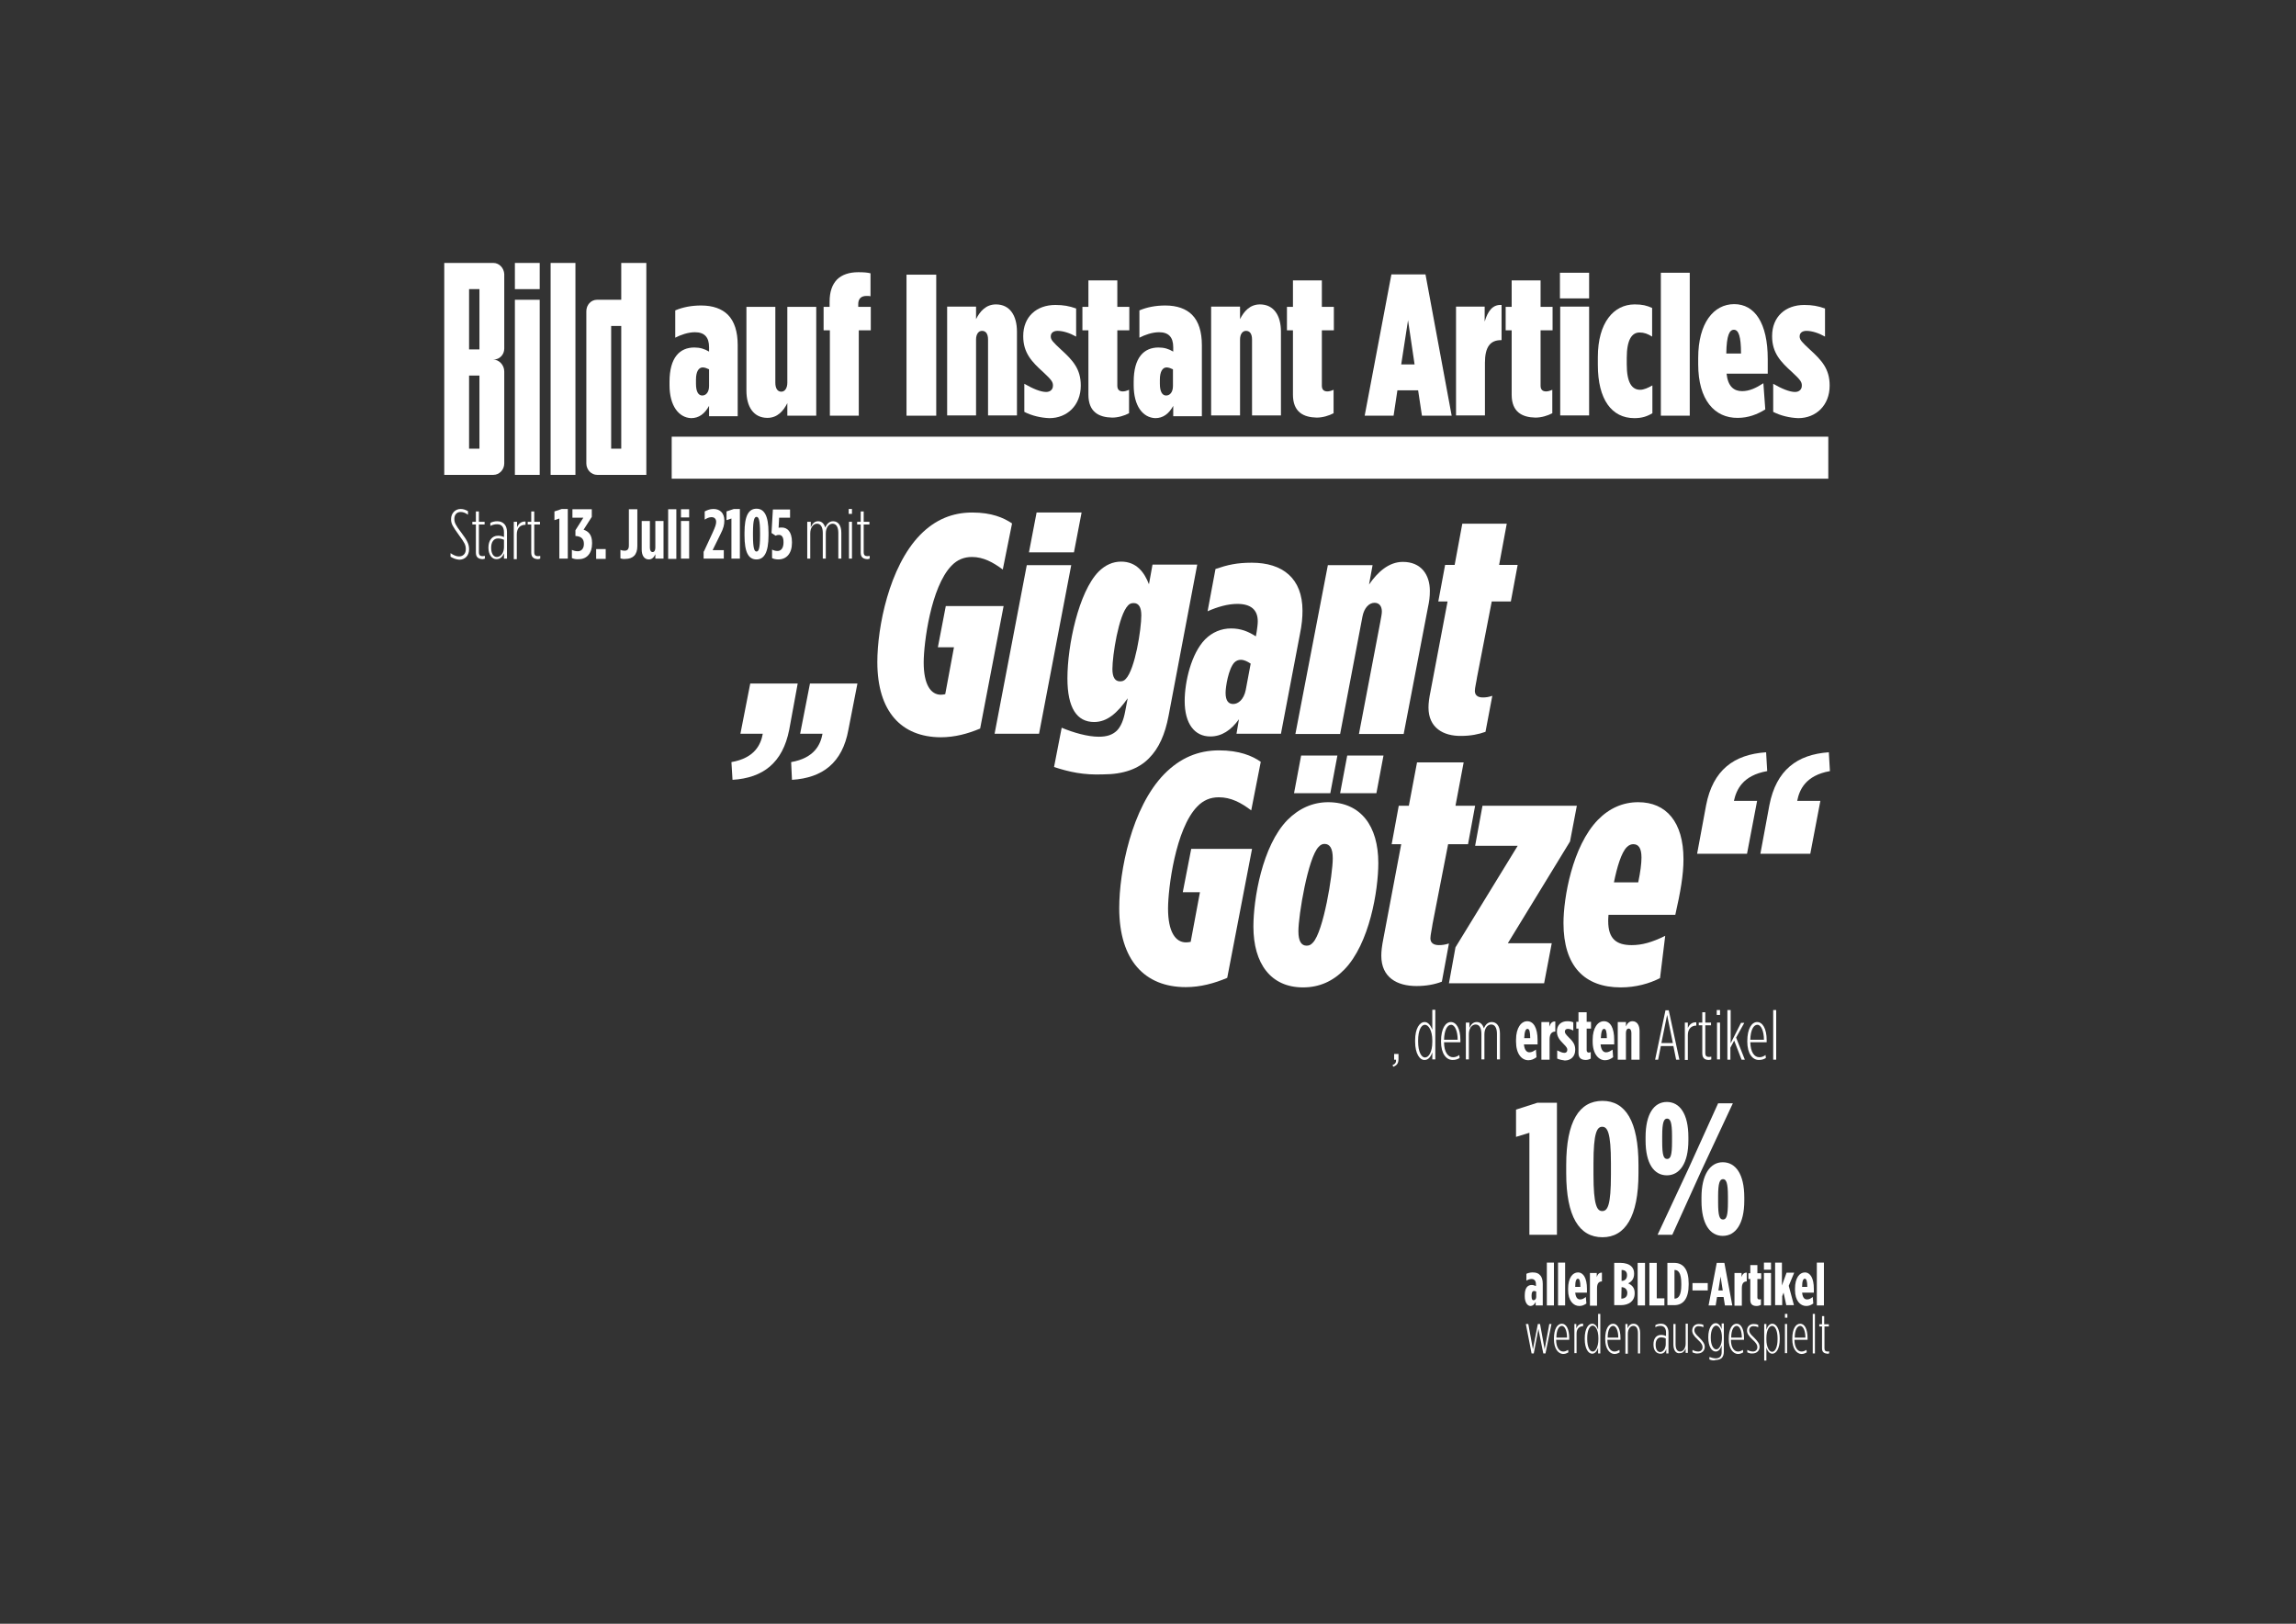 <?xml version="1.0" encoding="utf-8"?>
<!-- Generator: Adobe Illustrator 19.1.0, SVG Export Plug-In . SVG Version: 6.00 Build 0)  -->
<svg version="1.1" id="Ebene_1" xmlns="http://www.w3.org/2000/svg" xmlns:xlink="http://www.w3.org/1999/xlink" x="0px" y="0px"
	 viewBox="0 0 841.9 595.3" style="enable-background:new 0 0 841.9 595.3;" xml:space="preserve">
<rect x="0" y="0" width="841.9" height="595.3" fill="#333333" stroke="none"/>
<style type="text/css">
	.st0{fill:#FFFFFF;}
	.st1{fill:none;}
</style>
<g>
	<path class="st0" d="M560.8,415.3l-4.9,1.5v-10l7.8-2.5h7.2v48.4h-10.1V415.3z"/>
	<path class="st0" d="M574.3,430.1v-3c0-16,4.8-23.5,13.3-23.5c8.4,0,13.2,7.4,13.2,23.5v3c0,16-4.9,23.5-13.2,23.5
		C579.1,453.6,574.3,446.1,574.3,430.1z M590.7,430.6v-4.1c0-11.4-1.3-13.4-3.2-13.4c-1.9,0-3.2,2.1-3.2,13.4v4.1
		c0,11.3,1.3,13.4,3.2,13.4C589.5,444,590.7,441.9,590.7,430.6z"/>
	<path class="st0" d="M603.4,418.1v-1.2c0-8.5,3.1-12.9,7.8-12.9s7.9,4.3,7.9,12.9v1.2c0,8.4-3.2,12.8-7.9,12.8
		C606.5,430.9,603.4,426.6,603.4,418.1z M630,404.5h5.4l-11.5,24.6l-10.7,23.6h-5.4l11.5-24.6L630,404.5z M609.5,416.4v2.2
		c0,4.9,0.5,6.3,1.8,6.3s1.8-1.4,1.8-6.3v-2.2c0-4.9-0.6-6.3-1.8-6.3S609.5,411.5,609.5,416.4z M623.9,440.3V439
		c0-8.4,3.2-12.9,7.8-12.9c4.7,0,7.9,4.3,7.9,12.9v1.2c0,8.5-3.2,12.9-7.9,12.9S623.9,448.7,623.9,440.3z M633.6,440.8v-2.2
		c0-4.9-0.6-6.3-1.8-6.3s-1.8,1.4-1.8,6.3v2.2c0,4.9,0.5,6.3,1.8,6.3S633.6,445.6,633.6,440.8z"/>
</g>
<g>
	<path class="st0" d="M559.1,475.3v-0.4c0-2.7,1-3.8,2.6-3.8c0.5,0,1,0.2,1.5,0.4v-0.7c0-1.2-0.6-1.9-1.6-1.9
		c-0.7,0-1.4,0.3-1.9,0.6v-2.5c0.8-0.4,1.7-0.5,2.3-0.5c1.3,0,2.1,0.3,2.7,1c0.7,0.7,1,1.8,1,3.2v7.9h-2.6v-1.3
		c-0.5,1-1.1,1.5-1.9,1.5C560.1,478.8,559.1,477.5,559.1,475.3z M563.3,475.5v-2c-0.2-0.1-0.6-0.2-0.8-0.2c-0.5,0-0.9,0.4-0.9,1.6
		v0.3c0,1.2,0.3,1.5,0.8,1.5C562.9,476.6,563.3,476.2,563.3,475.5z"/>
	<path class="st0" d="M567.2,462.9h2.6v15.7h-2.6V462.9z"/>
	<path class="st0" d="M571.3,462.9h2.6v15.7h-2.6V462.9z"/>
	<path class="st0" d="M575,473v-0.6c0-3.8,1.6-5.9,3.6-5.9c2,0,3.3,2.1,3.3,6v1.4h-4.3c0.2,1.9,0.9,2.5,1.8,2.5
		c0.8,0,1.3-0.3,2.1-0.9l0.2,2.4c-0.9,0.6-1.6,0.9-2.6,0.9C576.9,478.8,575,476.8,575,473z M579.5,471.8c0-2-0.3-3-0.9-3
		c-0.6,0-1,0.8-1,3H579.5z"/>
	<path class="st0" d="M582.9,466.7h2.6v1.5c0.3-1,0.9-1.7,1.9-1.6v3.2h0c-1.2,0-1.8,0.8-1.8,2.5v6.4h-2.6V466.7z"/>
	<path class="st0" d="M591.9,463h2.3c1.6,0,3.1,0.4,4,1.3c0.7,0.7,1,1.5,1,2.6v0.1c0,2-1.1,3-2.2,3.5c1.3,0.6,2.4,1.5,2.4,3.5v0.2
		c0,2.8-2.1,4.3-5.1,4.3h-2.4V463z M596.6,467.5c0-1.4-0.8-1.9-2-1.9h0v4h0C595.8,469.6,596.6,468.9,596.6,467.5L596.6,467.5z
		 M594.6,471.9L594.6,471.9l-0.1,4.2h0.1c1.2,0,2.1-0.7,2.1-2V474C596.7,472.7,595.8,471.9,594.6,471.9z"/>
	<path class="st0" d="M600.5,463h2.7v15.6h-2.7V463z"/>
	<path class="st0" d="M604.8,463h2.7v13h2.8v2.6h-5.5V463z"/>
	<path class="st0" d="M611.4,463h2.5c3.4,0,5.3,2.5,5.3,7.5v0.5c0,5-1.9,7.5-5.3,7.5h-2.5V463z M614,465.5v10.6h0.1
		c1.3,0,2.4-1.1,2.4-5v-0.5c0-3.9-1.1-5-2.4-5H614z"/>
	<path class="st0" d="M620.6,470.4h5.6v2.7h-5.6V470.4z"/>
	<path class="st0" d="M629.5,463h2.8l2.9,15.6h-2.7l-0.5-3.1h-2.4l-0.5,3.1h-2.6L629.5,463z M631.7,473.1l-0.8-5.1l-0.8,5.1H631.7z"
		/>
	<path class="st0" d="M636,466.7h2.6v1.5c0.3-1,0.9-1.7,1.9-1.6v3.2h0c-1.2,0-1.8,0.8-1.8,2.5v6.4H636V466.7z"/>
	<path class="st0" d="M641.8,476.6v-7.7h-0.7v-2.1h0.7v-3h2.6v3h1.4v2.1h-1.4v6.8c0,0.5,0.3,0.7,0.7,0.7c0.2,0,0.4,0,0.6-0.1v2.1
		c-0.4,0.2-1,0.4-1.5,0.4C642.9,478.8,641.8,478.4,641.8,476.6z"/>
	<path class="st0" d="M646.8,462.9h2.6v2.6h-2.6V462.9z M646.8,466.7h2.6v11.9h-2.6V466.7z"/>
	<path class="st0" d="M650.8,462.9h2.6v8.4l1.7-4.7h2.8l-2,4.8l1.9,7.1h-2.8l-1-4.6l-0.5,1.3v3.3h-2.6V462.9z"/>
	<path class="st0" d="M658.2,473v-0.6c0-3.8,1.6-5.9,3.6-5.9c2,0,3.3,2.1,3.3,6v1.4h-4.3c0.2,1.9,0.9,2.5,1.8,2.5
		c0.8,0,1.3-0.3,2.1-0.9l0.2,2.4c-0.9,0.6-1.6,0.9-2.6,0.9C660.1,478.8,658.2,476.8,658.2,473z M662.7,471.8c0-2-0.3-3-0.9-3
		c-0.6,0-1,0.8-1,3H662.7z"/>
	<path class="st0" d="M666.2,462.9h2.6v15.7h-2.6V462.9z"/>
	<path class="st0" d="M559.5,485.4h0.9l1.7,9.3l1.8-9.3h0.8l1.7,9.3l1.7-9.3h0.8l-2.2,10.8h-0.8l-1.8-9l-1.7,9h-0.8L559.5,485.4z"/>
	<path class="st0" d="M569.8,491v-0.2c0-3.7,1.3-5.5,2.9-5.5c1.6,0,2.7,1.9,2.7,5.3v0.6h-4.8c0,2.9,1.2,4.3,2.6,4.3
		c0.6,0,1.1-0.2,1.8-0.6l0.1,0.9c-0.7,0.4-1.2,0.6-2,0.6C571.4,496.3,569.8,494.5,569.8,491z M574.6,490.4c0-2.5-0.8-4.3-1.9-4.3
		c-1.1,0-2,1.5-2,4.3H574.6z"/>
	<path class="st0" d="M577.2,485.4h0.8v1.6c0.4-1,1.2-1.8,2.5-1.7v0.9h0c-1.3,0-2.4,0.9-2.4,2.7v7.2h-0.8V485.4z"/>
	<path class="st0" d="M581.1,491v-0.4c0-3.4,1.3-5.3,2.7-5.3c1.1,0,1.8,1,2.2,2.2v-5.8h0.8v14.5H586v-2.1c-0.4,1.2-1.1,2.2-2.2,2.2
		C582.4,496.3,581.1,494.4,581.1,491z M586.1,491v-0.5c0-2.9-1.1-4.5-2.1-4.5c-1.1,0-2,1.7-2,4.6v0.3c0,2.9,0.9,4.6,2,4.6
		C585,495.6,586.1,493.9,586.1,491z"/>
	<path class="st0" d="M588.6,491v-0.2c0-3.7,1.3-5.5,2.9-5.5c1.6,0,2.7,1.9,2.7,5.3v0.6h-4.8c0,2.9,1.2,4.3,2.6,4.3
		c0.6,0,1.1-0.2,1.8-0.6l0.1,0.9c-0.7,0.4-1.2,0.6-2,0.6C590.2,496.3,588.6,494.5,588.6,491z M593.4,490.4c0-2.5-0.8-4.3-1.9-4.3
		c-1.1,0-2,1.5-2,4.3H593.4z"/>
	<path class="st0" d="M596,485.4h0.8v1.6c0.4-0.9,1-1.7,2.2-1.7c1.4,0,2.4,1.2,2.4,3.4v7.5h-0.8v-7.4c0-1.8-0.6-2.7-1.7-2.7
		c-1.1,0-2,1.2-2,2.9v7.3H596V485.4z"/>
	<path class="st0" d="M606.3,493v-0.2c0-2,1-3.4,2.8-3.4c0.7,0,1.3,0.2,1.8,0.4v-1.3c0-1.5-0.7-2.4-2-2.4c-0.7,0-1.3,0.1-1.9,0.5
		v-0.8c0.6-0.3,1.2-0.5,2-0.5c0.8,0,1.5,0.2,2,0.8c0.4,0.4,0.8,1.3,0.8,2.3v7.8h-0.8v-1.6c-0.4,1.1-1.1,1.7-2.1,1.7
		C607.2,496.3,606.3,494.9,606.3,493z M610.8,492.8v-2.1c-0.6-0.3-1.1-0.4-1.7-0.4c-1.3,0-2,1.1-2,2.6v0.2c0,1.5,0.6,2.6,1.7,2.6
		C610,495.6,610.8,494.2,610.8,492.8z"/>
	<path class="st0" d="M613.6,492.9v-7.5h0.8v7.4c0,1.8,0.6,2.7,1.7,2.7c1.1,0,2-1.2,2-2.9v-7.3h0.8v10.7h-0.8v-1.6
		c-0.4,0.9-1,1.7-2.2,1.7C614.6,496.3,613.6,495.1,613.6,492.9z"/>
	<path class="st0" d="M620.6,495.8v-0.9c0.7,0.4,1.5,0.6,2.1,0.6c0.9,0,1.6-0.6,1.6-1.6v0c0-0.8-0.4-1.5-1.7-2.7
		c-1.6-1.5-2.1-2.4-2.1-3.4v0c0-1.5,1.1-2.4,2.4-2.4c0.7,0,1.2,0.1,1.7,0.3v0.9c-0.6-0.3-1.2-0.4-1.8-0.4c-0.9,0-1.5,0.6-1.5,1.5v0
		c0,0.8,0.4,1.4,1.7,2.6c1.5,1.5,2.1,2.4,2.1,3.5v0c0,1.5-1.2,2.4-2.5,2.4C621.9,496.3,621.3,496.1,620.6,495.8z"/>
	<path class="st0" d="M626.8,498.4v-0.9c0.8,0.3,1.7,0.5,2.3,0.5c1.4,0,2.2-0.7,2.2-2.2v-2.5c-0.4,1.2-1.1,2.2-2.2,2.2
		c-1.4,0-2.7-1.8-2.7-5.1v-0.2c0-3.3,1.3-5.1,2.7-5.1c1.1,0,1.8,1,2.2,2.2v-2.1h0.8v10.4c0,1-0.3,1.7-0.7,2.2
		c-0.5,0.5-1.3,0.8-2.3,0.8C628.4,498.9,627.5,498.7,626.8,498.4z M631.4,490.5v-0.2c0-2.7-1.1-4.3-2.1-4.3c-1,0-2,1.5-2,4.3v0.1
		c0,2.8,1,4.3,2,4.3C630.2,494.8,631.4,493.3,631.4,490.5z"/>
	<path class="st0" d="M633.9,491v-0.2c0-3.7,1.3-5.5,2.9-5.5c1.6,0,2.7,1.9,2.7,5.3v0.6h-4.8c0,2.9,1.2,4.3,2.6,4.3
		c0.6,0,1.1-0.2,1.8-0.6l0.1,0.9c-0.7,0.4-1.2,0.6-2,0.6C635.5,496.3,633.9,494.5,633.9,491z M638.7,490.4c0-2.5-0.8-4.3-1.9-4.3
		c-1.1,0-2,1.5-2,4.3H638.7z"/>
	<path class="st0" d="M640.7,495.8v-0.9c0.7,0.4,1.5,0.6,2.1,0.6c0.9,0,1.6-0.6,1.6-1.6v0c0-0.8-0.4-1.5-1.7-2.7
		c-1.6-1.5-2.1-2.4-2.1-3.4v0c0-1.5,1.1-2.4,2.4-2.4c0.7,0,1.2,0.1,1.7,0.3v0.9c-0.6-0.3-1.2-0.4-1.8-0.4c-0.9,0-1.5,0.6-1.5,1.5v0
		c0,0.8,0.4,1.4,1.7,2.6c1.5,1.5,2.1,2.4,2.1,3.5v0c0,1.5-1.2,2.4-2.5,2.4C642,496.3,641.4,496.1,640.7,495.8z"/>
	<path class="st0" d="M646.9,485.4h0.8v2.1c0.4-1.2,1.1-2.2,2.2-2.2c1.4,0,2.7,1.9,2.7,5.3v0.4c0,3.4-1.3,5.3-2.7,5.3
		c-1.1,0-1.8-1-2.2-2.2v4.7h-0.8V485.4z M651.8,491v-0.3c0-2.9-0.9-4.6-2-4.6c-1.1,0-2.1,1.6-2.1,4.5v0.5c0,2.9,1.1,4.5,2.1,4.5
		C650.9,495.6,651.8,493.9,651.8,491z"/>
	<path class="st0" d="M654.5,481.7h0.9v1.4h-0.9V481.7z M654.5,485.4h0.8v10.7h-0.8V485.4z"/>
	<path class="st0" d="M657.2,491v-0.2c0-3.7,1.3-5.5,2.9-5.5c1.6,0,2.7,1.9,2.7,5.3v0.6H658c0,2.9,1.2,4.3,2.6,4.3
		c0.6,0,1.1-0.2,1.8-0.6l0.1,0.9c-0.7,0.4-1.2,0.6-2,0.6C658.8,496.3,657.2,494.5,657.2,491z M662,490.4c0-2.5-0.8-4.3-1.9-4.3
		c-1.1,0-2,1.5-2,4.3H662z"/>
	<path class="st0" d="M664.7,481.7h0.8v14.5h-0.8V481.7z"/>
	<path class="st0" d="M668.1,494.4v-8.1h-1v-0.8h1v-3h0.8v3h1.7v0.8H669v8c0,0.9,0.4,1.2,1.1,1.2c0.2,0,0.5,0,0.6-0.1v0.8
		c-0.2,0.1-0.5,0.1-0.7,0.1C668.9,496.2,668.1,495.7,668.1,494.4z"/>
</g>
<g>
	<path class="st0" d="M165.2,204.1v-1.3c1.2,0.8,2.2,1.2,3.1,1.2c1.5,0,2.5-1,2.5-2.6v-0.1c0-1.5-0.5-2.4-2.5-5.1
		c-2.3-3.2-2.9-4.2-2.9-5.8v-0.1c0-2.1,1.5-3.7,3.5-3.7c1,0,1.8,0.3,2.7,0.8v1.3c-1-0.7-1.8-1-2.7-1c-1.4,0-2.3,1-2.3,2.5v0.1
		c0,1.3,0.5,2.3,2.5,4.9c2.1,2.8,2.9,4.2,2.9,6.1v0.1c0,2.3-1.5,3.8-3.6,3.8C167.2,205.1,166.2,204.7,165.2,204.1z"/>
	<path class="st0" d="M174.5,202.6v-10.3h-1.3v-1h1.3v-3.8h1.1v3.8h2.1v1h-2.1v10.1c0,1.2,0.5,1.5,1.4,1.5c0.3,0,0.6-0.1,0.8-0.1v1
		c-0.3,0.1-0.6,0.2-0.9,0.2C175.4,204.9,174.5,204.3,174.5,202.6z"/>
	<path class="st0" d="M179.1,200.9v-0.2c0-2.5,1.3-4.3,3.5-4.3c0.9,0,1.6,0.2,2.2,0.5v-1.7c0-1.9-0.8-3-2.5-3
		c-0.9,0-1.7,0.2-2.5,0.6v-1.1c0.7-0.4,1.6-0.6,2.5-0.6c1.1,0,1.9,0.3,2.6,1c0.6,0.6,1,1.6,1,2.9v9.8h-1.1v-2
		c-0.5,1.3-1.4,2.2-2.7,2.2C180.4,205.1,179.1,203.3,179.1,200.9z M184.8,200.6v-2.7c-0.7-0.3-1.4-0.5-2.2-0.5
		c-1.6,0-2.5,1.4-2.5,3.3v0.2c0,1.8,0.7,3.3,2.1,3.3C183.9,204.1,184.8,202.4,184.8,200.6z"/>
	<path class="st0" d="M188.5,191.3h1.1v2c0.5-1.2,1.5-2.2,3.1-2.1v1.2h-0.1c-1.7,0-3.1,1.1-3.1,3.5v9.1h-1.1V191.3z"/>
	<path class="st0" d="M194.8,202.6v-10.3h-1.3v-1h1.3v-3.8h1.1v3.8h2.1v1h-2.1v10.1c0,1.2,0.5,1.5,1.4,1.5c0.3,0,0.6-0.1,0.8-0.1v1
		c-0.3,0.1-0.6,0.2-0.9,0.2C195.7,204.9,194.8,204.3,194.8,202.6z"/>
	<path class="st0" d="M205.1,190.1l-1.8,0.6v-3.2l2.7-0.9h2.2v18.2h-3.1V190.1z"/>
	<path class="st0" d="M209.7,204.6v-3c0.7,0.3,1.3,0.5,2.2,0.5c1.2,0,2.2-0.9,2.2-2.6v-0.2c0-1.9-1.2-2.7-3.1-2.8v-2.1l2.9-4.6h-4
		v-3.1h7.1v2.8l-3,4.7c1.8,0.6,3.1,1.9,3.1,4.8v0.3c0,3.6-2,5.7-4.8,5.7C211.2,205.1,210.4,204.9,209.7,204.6z"/>
	<path class="st0" d="M218.6,201.3h3.5v3.6h-3.5V201.3z"/>
	<path class="st0" d="M227.5,204.7v-3.1c0.5,0.2,1,0.3,1.5,0.3c1,0,1.6-0.5,1.6-1.9v-13.3h3.1v13.5c0,1.6-0.4,2.8-1.2,3.6
		c-0.7,0.7-1.8,1.1-3.1,1.1C228.7,205,228.1,204.9,227.5,204.7z"/>
	<path class="st0" d="M235.3,201.5V191h3v9.8c0,1,0.4,1.6,1,1.6s1-0.6,1-1.6V191h3v13.8h-3v-1.6c-0.5,1.1-1.2,1.9-2.4,1.9
		C236.2,205.1,235.3,203.6,235.3,201.5z"/>
	<path class="st0" d="M245,186.7h3v18.2h-3V186.7z"/>
	<path class="st0" d="M249.7,186.7h3v3h-3V186.7z M249.7,191h3v13.8h-3V191z"/>
	<path class="st0" d="M258.1,202.2l3.2-6.9c1-2.2,1.3-3.1,1.3-4c0-0.9-0.5-1.7-1.7-1.7c-0.9,0-1.7,0.4-2.5,0.9v-3
		c0.8-0.4,1.8-0.9,3.2-0.9c2.4,0,4,1.5,4,4.2v0.1c0,1.4-0.3,2.8-1.4,4.9l-2.9,5.9h4.1v3.1h-7.4V202.2z"/>
	<path class="st0" d="M268.2,190.1l-1.8,0.6v-3.2l2.7-0.9h2.2v18.2h-3.1V190.1z"/>
	<path class="st0" d="M273,196.3v-1c0-6.2,1.5-8.8,4.4-8.8c2.8,0,4.4,2.5,4.4,8.8v1c0,6.2-1.6,8.8-4.4,8.8
		C274.5,205.1,273,202.6,273,196.3z M278.7,196.3v-0.9c0-5.1-0.6-5.9-1.3-5.9c-0.7,0-1.3,0.8-1.3,5.9v0.9c0,5.1,0.6,5.9,1.3,5.9
		C278.1,202.2,278.7,201.4,278.7,196.3z"/>
	<path class="st0" d="M283.1,204.6v-3.1c0.6,0.3,1.3,0.5,2,0.5c1.4,0,2.2-1.2,2.2-3.1v-0.2c0-1.9-0.7-2.6-1.7-2.6
		c-0.5,0-0.8,0.1-1.2,0.3l-1.5-1l0.5-8.6h6.3v3h-4l-0.2,3.7c0.3-0.1,0.7-0.1,1.2-0.1c1.9,0,3.7,1.4,3.7,5.4v0.2c0,3.9-2,6.1-5,6.1
		C284.5,205.1,283.6,204.9,283.1,204.6z"/>
	<path class="st0" d="M296.2,191.3h1.1v2c0.5-1.1,1.2-2.2,2.7-2.2c1.4,0,2.2,1,2.6,2.3c0.5-1.1,1.3-2.3,2.9-2.3c1.8,0,3,1.5,3,4.2
		v9.5h-1.1v-9.4c0-2.2-0.8-3.4-2.1-3.4c-1.4,0-2.5,1.4-2.5,3.6v9.2h-1.1v-9.4c0-2.2-0.8-3.4-2.1-3.4c-1.4,0-2.5,1.4-2.5,3.6v9.2
		h-1.1V191.3z"/>
	<path class="st0" d="M311.2,186.6h1.2v1.8h-1.2V186.6z M311.3,191.3h1.1v13.5h-1.1V191.3z"/>
	<path class="st0" d="M315.6,202.6v-10.3h-1.3v-1h1.3v-3.8h1.1v3.8h2.1v1h-2.1v10.1c0,1.2,0.5,1.5,1.4,1.5c0.3,0,0.6-0.1,0.8-0.1v1
		c-0.3,0.1-0.6,0.2-0.9,0.2C316.5,204.9,315.6,204.3,315.6,202.6z"/>
</g>
<g>
	<path class="st0" d="M510.6,390.5c1-0.4,1.4-1,1.3-2h-0.7v-2.1h1.6v1.8c0,1.6-0.5,2.3-1.9,2.9L510.6,390.5z"/>
	<path class="st0" d="M518.9,381.9v-0.5c0-4.3,1.6-6.7,3.5-6.7c1.3,0,2.2,1.3,2.8,2.8v-7.3h1.1v18.2h-1.1v-2.6
		c-0.5,1.5-1.4,2.8-2.8,2.8C520.6,388.7,518.9,386.3,518.9,381.9z M525.2,382v-0.6c0-3.6-1.4-5.7-2.7-5.7c-1.4,0-2.5,2.1-2.5,5.8
		v0.4c0,3.7,1.2,5.8,2.5,5.8C523.9,387.7,525.2,385.7,525.2,382z"/>
	<path class="st0" d="M528.4,381.9v-0.2c0-4.7,1.7-7,3.6-7c2,0,3.5,2.4,3.5,6.6v0.8h-6c0,3.7,1.5,5.5,3.3,5.5c0.8,0,1.4-0.2,2.3-0.8
		l0.1,1.1c-0.9,0.5-1.5,0.7-2.6,0.7C530.4,388.6,528.4,386.4,528.4,381.9z M534.5,381.2c0-3.1-1-5.5-2.4-5.5c-1.4,0-2.5,1.9-2.6,5.5
		H534.5z"/>
	<path class="st0" d="M537.7,374.9h1.1v2c0.5-1.1,1.2-2.2,2.7-2.2c1.4,0,2.2,1,2.6,2.3c0.5-1.1,1.3-2.3,2.9-2.3c1.8,0,3,1.5,3,4.2
		v9.5h-1.1v-9.4c0-2.2-0.8-3.4-2.1-3.4c-1.4,0-2.5,1.4-2.5,3.6v9.2h-1.1v-9.4c0-2.2-0.8-3.4-2.1-3.4c-1.4,0-2.5,1.4-2.5,3.6v9.2
		h-1.1V374.9z"/>
	<path class="st0" d="M555.9,381.9v-0.7c0-4.4,1.9-6.8,4.1-6.8c2.3,0,3.8,2.4,3.8,6.9v1.6h-5c0.2,2.2,1.1,2.9,2,2.9
		c0.9,0,1.5-0.4,2.4-1l0.2,2.8c-1,0.7-1.8,1.1-3,1.1C558,388.7,555.9,386.4,555.9,381.9z M561.1,380.6c0-2.3-0.3-3.4-1-3.4
		c-0.7,0-1.1,1-1.2,3.4H561.1z"/>
	<path class="st0" d="M565.1,374.7h3v1.7c0.4-1.2,1-2,2.2-1.9v3.7h0c-1.4,0-2.1,1-2.1,2.9v7.4h-3V374.7z"/>
	<path class="st0" d="M571,388.1v-3c1,0.5,1.9,0.9,2.6,0.9c0.7,0,1.1-0.4,1.1-1.1c0-0.6-0.2-1-1.5-2.3c-1.4-1.4-2.3-2.6-2.3-4.4
		v-0.1c0-2.3,1.5-3.7,3.8-3.7c0.8,0,1.5,0.1,2.2,0.4v3c-0.6-0.3-1.3-0.6-2-0.6c-0.7,0-1.1,0.4-1.1,1c0,0.5,0.2,0.9,1.6,2.3
		c1.7,1.6,2.2,2.8,2.2,4.3v0.1c0,2.4-1.6,3.9-3.8,3.9C572.9,388.7,571.9,388.5,571,388.1z"/>
	<path class="st0" d="M578.8,386.1v-9H578v-2.5h0.8v-3.5h3v3.5h1.6v2.5h-1.6v7.9c0,0.6,0.3,0.9,0.8,0.9c0.2,0,0.5-0.1,0.7-0.2v2.4
		c-0.5,0.3-1.2,0.5-1.8,0.5C580.2,388.6,578.8,388.2,578.8,386.1z"/>
	<path class="st0" d="M584,381.9v-0.7c0-4.4,1.9-6.8,4.1-6.8c2.4,0,3.8,2.4,3.8,6.9v1.6h-5c0.2,2.2,1.1,2.9,2,2.9
		c0.9,0,1.5-0.4,2.4-1l0.2,2.8c-1,0.7-1.8,1.1-3,1.1C586.2,388.7,584,386.4,584,381.9z M589.2,380.6c0-2.3-0.3-3.4-1-3.4
		c-0.7,0-1.1,1-1.2,3.4H589.2z"/>
	<path class="st0" d="M593.2,374.7h3v1.6c0.5-1.1,1.2-1.9,2.4-1.9c1.7,0,2.6,1.5,2.6,3.6v10.5h-3v-9.8c0-1-0.4-1.6-1-1.6
		s-1,0.6-1,1.6v9.8h-3V374.7z"/>
	<path class="st0" d="M610.7,370.4h1.2l3.9,18.1h-1.2l-1-5H609l-1,5h-1.1L610.7,370.4z M613.4,382.4l-2.1-10.3l-2.1,10.3H613.4z"/>
	<path class="st0" d="M617.8,374.9h1.1v2c0.5-1.2,1.5-2.2,3.1-2.1v1.2H622c-1.7,0-3.1,1.1-3.1,3.5v9.1h-1.1V374.9z"/>
	<path class="st0" d="M624.2,386.2v-10.3h-1.3v-1h1.3v-3.8h1.1v3.8h2.1v1h-2.1V386c0,1.2,0.5,1.5,1.4,1.5c0.3,0,0.6-0.1,0.8-0.1v1
		c-0.3,0.1-0.6,0.2-0.9,0.2C625.1,388.6,624.2,387.9,624.2,386.2z"/>
	<path class="st0" d="M629.5,370.3h1.2v1.8h-1.2V370.3z M629.6,374.9h1.1v13.5h-1.1V374.9z"/>
	<path class="st0" d="M633.5,370.3h1.1v12.2l3.8-7.5h1.2l-3,5.4l3.2,8.1h-1.2l-2.7-7l-1.4,2.6v4.4h-1.1V370.3z"/>
	<path class="st0" d="M640.7,381.9v-0.2c0-4.7,1.7-7,3.6-7c2,0,3.5,2.4,3.5,6.6v0.8h-6c0.1,3.7,1.5,5.5,3.3,5.5
		c0.8,0,1.4-0.2,2.3-0.8l0.1,1.1c-0.9,0.5-1.5,0.7-2.6,0.7C642.7,388.6,640.7,386.4,640.7,381.9z M646.8,381.2c0-3.1-1-5.5-2.4-5.5
		c-1.4,0-2.5,1.9-2.6,5.5H646.8z"/>
	<path class="st0" d="M650.2,370.3h1.1v18.2h-1.1V370.3z"/>
</g>
<g>
	<polygon class="st0" points="201.9,96.4 211,96.4 211,174.1 201.9,174.1 201.9,96.4 	"/>
	<g>
		<path class="st0" d="M180.9,96.4h-18l0,77.7l18,0c2.2,0,4-1.9,4-4.2l0-32v-1.7c0-2.4-1.9-4.4-4.2-4.4l0.4,0c2.1,0,3.8-1.8,3.8-4
			v-2.6v-24.7C184.8,98.3,183.1,96.4,180.9,96.4z M175.7,164.5H172v-26.8h3.8V164.5z M175.7,128.1H172V106h3.8V128.1z"/>
		<rect x="172" y="106" class="st1" width="3.8" height="22.1"/>
		<rect x="172" y="137.7" class="st1" width="3.8" height="26.8"/>
	</g>
	<g>
		<path class="st0" d="M227.8,96.4v13.5h-8.9c-2.2,0-3.9,1.9-3.9,4.2l0,55.8c0,2.3,1.8,4.2,4,4.2l18,0V96.4H227.8z M227.8,164.5
			h-3.7v-45h3.7V164.5z"/>
		<rect x="224.1" y="119.4" class="st1" width="3.7" height="45"/>
	</g>
	<polygon class="st0" points="188.8,96.4 197.9,96.4 197.9,106 188.8,106 188.8,96.4 	"/>
	<polygon class="st0" points="188.8,109.9 197.9,109.9 197.9,174.1 188.8,174.1 188.8,109.9 	"/>
</g>
<g>
	<path class="st0" d="M245.5,141.2V140c0-9,3.8-12.6,9.1-12.6c2.1,0,3.7,0.5,5.4,1.5v-1.6c0-3.7-1.7-5.5-5.2-5.5c-2.5,0-5.3,1-7.2,2
		v-10c2.8-1.2,6-1.8,9.5-1.8c4.3,0,7.6,1.2,9.8,3.4c2.4,2.4,3.6,6.2,3.6,11.1v26.1H260v-3.8c-1.6,2.9-3.7,4.5-6.6,4.5
		C248.9,153.1,245.5,148.8,245.5,141.2z M260,141.5v-6.1c-0.6-0.3-1.6-0.7-2.3-0.7c-1.5,0-2.5,1.5-2.5,4.5v1.5c0,3.1,1,4.3,2.3,4.3
		C258.8,145,260,143.9,260,141.5z"/>
	<path class="st0" d="M273.7,143.2v-30.7h10.6v27.8c0,2.1,0.8,3.3,2.2,3.3c1.3,0,2.2-1.3,2.2-3.3v-27.8h10.6v39.9h-10.6v-4.6
		c-1.4,2.8-3.6,5.4-7.3,5.4C276.3,153.2,273.7,149.1,273.7,143.2z"/>
	<path class="st0" d="M304.2,121.1h-2.2v-8.6h2.2v-1.8c0-3.7,0.9-6.3,2.7-8.2c1.8-1.8,4.5-2.7,7.8-2.7c2,0,3.3,0.1,4.5,0.4v8.4
		c-0.4-0.1-1-0.1-1.5-0.1c-1.9,0-3,1-3,3v1h4.6v8.6h-4.4v31.3h-10.6V121.1z"/>
	<path class="st0" d="M332.4,100.7h10.9v51.7h-10.9V100.7z"/>
	<path class="st0" d="M347.3,112.4h10.6v4.6c1.4-2.8,3.6-5.4,7.3-5.4c5.1,0,7.7,4.1,7.7,10v30.7h-10.6v-27.8c0-2.1-0.8-3.2-2.2-3.2
		c-1.3,0-2.2,1.2-2.2,3.2v27.8h-10.6V112.4z"/>
	<path class="st0" d="M375.6,151v-10.3c3.1,1.8,6,3,8,3c1.6,0,2.5-1,2.5-2.3v-0.1c0-1.3-0.6-2.1-3.6-4.9c-4.1-3.7-7.3-7-7.3-13.1
		v-0.1c0-7.1,4.9-11.4,11.8-11.4c2.9,0,5.1,0.4,7.6,1.3v10.3c-2.3-1.3-4.8-2.1-6.8-2.1c-1.6,0-2.5,0.8-2.5,2v0.1
		c0,1.2,0.9,2.1,3.8,4.8c4.3,3.9,7.2,7.1,7.2,13.1v0.1c0,7.2-5,11.9-11.5,11.9C381.7,153.2,378.3,152.4,375.6,151z"/>
	<path class="st0" d="M399.1,144.7v-23.6h-2.2v-8.6h2.2v-9.7h10.6v9.7h4.4v8.6h-4.4v20.3c0,1.4,0.7,2.1,2,2.1c0.7,0,1.4-0.2,2.3-0.6
		v8.6c-1.7,0.9-4,1.6-6.2,1.6C403,153,399.1,151.1,399.1,144.7z"/>
	<path class="st0" d="M415.7,141.2V140c0-9,3.8-12.6,9.1-12.6c2.1,0,3.7,0.5,5.4,1.5v-1.6c0-3.7-1.7-5.5-5.2-5.5c-2.5,0-5.3,1-7.2,2
		v-10c2.8-1.2,6-1.8,9.5-1.8c4.3,0,7.6,1.2,9.8,3.4c2.4,2.4,3.6,6.2,3.6,11.1v26.1h-10.5v-3.8c-1.6,2.9-3.7,4.5-6.6,4.5
		C419,153.1,415.7,148.8,415.7,141.2z M430.1,141.5v-6.1c-0.6-0.3-1.6-0.7-2.3-0.7c-1.5,0-2.5,1.5-2.5,4.5v1.5c0,3.1,1,4.3,2.3,4.3
		C428.9,145,430.1,143.9,430.1,141.5z"/>
	<path class="st0" d="M444.1,112.4h10.6v4.6c1.4-2.8,3.6-5.4,7.3-5.4c5.1,0,7.7,4.1,7.7,10v30.7h-10.6v-27.8c0-2.1-0.8-3.2-2.2-3.2
		c-1.3,0-2.2,1.2-2.2,3.2v27.8h-10.6V112.4z"/>
	<path class="st0" d="M474.1,144.7v-23.6h-2.2v-8.6h2.2v-9.7h10.6v9.7h4.4v8.6h-4.4v20.3c0,1.4,0.7,2.1,2,2.1c0.7,0,1.4-0.2,2.3-0.6
		v8.6c-1.7,0.9-4,1.6-6.2,1.6C478,153,474.1,151.1,474.1,144.7z"/>
	<path class="st0" d="M510.2,100.6h12.5l9.6,51.8h-10.9l-1.4-9.3h-7.6l-1.4,9.3h-10.6L510.2,100.6z M518.7,133.6l-2.4-16.2
		l-2.5,16.2H518.7z"/>
	<path class="st0" d="M533.9,112.4h10.5v5.5c1.2-4,3-6.3,6.2-6.1v12.9h-0.2c-4.1,0-5.9,2.7-5.9,8.3v19.3h-10.6V112.4z"/>
	<path class="st0" d="M554.3,144.7v-23.6h-2.2v-8.6h2.2v-9.7h10.6v9.7h4.4v8.6h-4.4v20.3c0,1.4,0.7,2.1,2,2.1c0.7,0,1.4-0.2,2.3-0.6
		v8.6c-1.7,0.9-4,1.6-6.2,1.6C558.2,153,554.3,151.1,554.3,144.7z"/>
	<path class="st0" d="M572,100h10.7v9.4H572V100z M572.1,112.4h10.6v39.9h-10.6V112.4z"/>
	<path class="st0" d="M585.9,133.8v-2.9c0-12.6,5.8-19.3,13.5-19.3c2.8,0,4.4,0.4,6.4,1.3v10.5c-1.6-1-2.9-1.5-4.6-1.5
		c-2.8,0-4.7,2.6-4.7,9.3v2.4c0,6.7,1.9,9.3,4.9,9.3c1.4,0,2.9-0.7,4.5-1.6v10.2c-2,1.2-3.9,1.8-6.6,1.8
		C591,153.3,585.9,146.5,585.9,133.8z"/>
	<path class="st0" d="M609,100h10.6v52.4H609V100z"/>
	<path class="st0" d="M622.7,133.6v-2.4c0-12.8,5.7-19.7,13.2-19.7c7.5,0,12.3,6.9,12.3,20.1v5.4h-15.1c0.5,4.7,2.7,6.4,5.7,6.4
		c2.7,0,5.2-1.2,7.8-2.9l0.7,9.6c-2.9,1.8-6.2,3.1-10.1,3.1C628.7,153.3,622.7,146.6,622.7,133.6z M638.4,129.6
		c0-6.3-0.9-8.7-2.6-8.7c-1.6,0-2.7,1.9-2.8,8.7H638.4z"/>
	<path class="st0" d="M650.2,151v-10.3c3.1,1.8,6,3,8,3c1.6,0,2.5-1,2.5-2.3v-0.1c0-1.3-0.6-2.1-3.6-4.9c-4.1-3.7-7.3-7-7.3-13.1
		v-0.1c0-7.1,4.9-11.4,11.8-11.4c2.9,0,5.1,0.4,7.6,1.3v10.3c-2.3-1.3-4.8-2.1-6.8-2.1c-1.6,0-2.5,0.8-2.5,2v0.1
		c0,1.2,0.9,2.1,3.8,4.8c4.3,3.9,7.2,7.1,7.2,13.1v0.1c0,7.2-5,11.9-11.5,11.9C656.3,153.2,652.9,152.4,650.2,151z"/>
</g>
<g>
	<path class="st0" d="M268.2,279.4c8.6-1.5,10.8-6.5,11.5-10.4h-8.2l3.6-18.4h17.4l-3.1,16.9c-2.4,12.2-9.6,17.7-20.8,18.4
		L268.2,279.4z M290.1,279.4c8.6-1.5,10.8-6.5,11.5-10.4h-8.2l3.6-18.4h17.4l-3.3,16.9c-2.2,12.2-9.5,17.7-20.7,18.4L290.1,279.4z"
		/>
	<path class="st0" d="M321.7,242.7c0-12.7,4.3-34.9,15.7-46.6c5.5-5.6,11.8-8.2,19.1-8.2c7.1,0,11.5,1.9,14.6,4l-3.4,16.9
		c-3.5-2.6-7.1-4.6-11.3-4.6c-2.9,0-5.4,1-7.5,3.2c-7.6,7.8-10.2,28.5-10.2,35.5c0,8.1,2.6,11.8,6.3,11.8c0.6,0,1.1-0.1,1.6-0.2
		l3.2-17.2h-5.9l2.9-15.1h21.2l-8.6,44.9c-4.5,1.9-9.3,3.2-14.5,3.2C330.6,270.2,321.7,261,321.7,242.7z"/>
	<path class="st0" d="M376.5,207.2h16.3L381,269h-16.3L376.5,207.2z M380.1,187.9h16.5l-2.8,14.6h-16.5L380.1,187.9z"/>
	<path class="st0" d="M386.5,281.2l2.8-14.4c4.3,1.8,9.5,3.3,13.6,3.3c3,0,5-0.7,6.6-2.2c1.5-1.5,2.5-3.9,3.1-7.2l0.9-4.7
		c-3.8,5.4-7.5,8.7-12.3,8.7c-6.3,0-9.8-5.1-9.8-16c0-12.1,4.1-31.6,11.4-39.1c2.5-2.5,5.3-3.7,8.3-3.7c5.6,0,8.5,3.9,10.2,8.3
		l1.3-7.2h16.4l-10.5,55.4c-1.3,6.9-3.6,12-7.2,15.6c-3.8,3.9-9.4,5.9-16.8,5.9C397.3,284.2,392,283,386.5,281.2z M412.8,248.9
		c3.4-3.5,5.7-18.2,5.7-23.3c0-2.9-0.9-4.5-2.8-4.5c-0.8,0-1.5,0.2-2.1,0.9c-3.4,3.5-5.7,18.2-5.7,23.3c0,2.9,0.9,4.5,2.8,4.5
		C411.5,249.8,412.2,249.6,412.8,248.9z"/>
	<path class="st0" d="M434.4,257c0-7,2.4-17.4,7.5-22.6c2.6-2.6,5.9-4,9.5-4c3.6,0,6.3,1.1,9.1,2.9l0.3-1.7c0.2-1.4,0.4-2.7,0.4-3.8
		c0-4.3-2.6-6.4-7.5-6.4c-3.5,0-7.3,1.1-10.9,2.7l2.9-15.5c4.4-1.5,7.8-2.3,13.3-2.3c11.3,0,18.6,5.7,18.6,17.6c0,2.4-0.2,5-1,8.9
		l-6.9,36.2h-16.3l0.9-5.3c-2.9,4-6.3,6.3-10.5,6.3C438,270,434.4,265.3,434.4,257z M456.8,252.9l1.8-9.6c-1.2-0.8-2.4-1.4-3.6-1.4
		c-0.9,0-1.7,0.3-2.4,1c-2.2,2.4-3.2,9-3.2,11.1c0,3.1,1.2,4.1,2.8,4.1C454,258.1,456.1,256.5,456.8,252.9z"/>
	<path class="st0" d="M486.9,207.2h16.4l-1.3,7.1c3.1-4.5,7.2-8.3,12.4-8.3c6.7,0,9.9,4.7,9.9,10.6c0,2.2-0.2,3.8-0.7,6.1l-8.9,46.4
		h-16.4l7.8-40.9c0.3-1.8,0.6-3,0.6-4c0-1.9-0.9-3.2-2.7-3.2c-2,0-3.8,1.9-4.4,5l-8.2,43.1h-16.4L486.9,207.2z"/>
	<path class="st0" d="M523.8,259.4c0-1.6,0.2-3.3,0.8-6.2l6.2-32.7h-3.4l2.5-13.4h3.5l2.8-15.1h16.3l-2.8,15.1h6.8l-2.5,13.4H547
		l-5.4,27.8c-0.2,1.5-0.8,3.9-0.8,5c0,1.6,1.1,2.4,2.9,2.4c1.1,0,2-0.1,3.5-0.6l-2.5,13.2c-2.5,0.9-5.4,1.5-8.9,1.5
		C529.2,269.9,523.8,266.8,523.8,259.4z"/>
</g>
<g>
	<path class="st0" d="M410.4,332.9c0-13.4,4.5-36.8,16.5-49.1c5.8-5.9,12.4-8.7,20.1-8.7c7.4,0,12.2,2,15.3,4.2l-3.5,17.8
		c-3.7-2.8-7.4-4.8-11.9-4.8c-3.1,0-5.7,1.1-7.9,3.4c-8,8.2-10.7,30.1-10.7,37.4c0,8.5,2.7,12.4,6.6,12.4c0.6,0,1.2-0.1,1.7-0.2
		l3.4-18.2h-6.3l3.1-15.9h22.3l-9.1,47.3c-4.7,2-9.8,3.4-15.2,3.4C419.8,361.9,410.4,352.1,410.4,332.9z"/>
	<path class="st0" d="M505.4,316.4c0,10-3.2,29.6-12.5,39.1c-4.2,4.3-9.2,6.5-15.1,6.5c-11.8,0-18.2-8.7-18.2-22.3
		c0-10,3.2-29.6,12.5-39.1c4.2-4.2,9.2-6.5,15-6.5C499,294.2,505.4,302.8,505.4,316.4z M477.1,277h13.3l-2.6,13.8h-13.3L477.1,277z
		 M481.4,345.6c3.9-4,7.3-25.1,7.3-30.9c0-3.7-1.1-5.3-3-5.3c-0.7,0-1.4,0.2-2.2,1.1c-3.9,4-7.4,25.1-7.4,30.9c0,3.7,1.1,5.3,3,5.3
		C479.9,346.7,480.6,346.5,481.4,345.6z M494,277h13.3l-2.6,13.8h-13.3L494,277z"/>
	<path class="st0" d="M506.5,350.4c0-1.7,0.2-3.5,0.8-6.5l6.5-34.4h-3.5l2.6-14.1h3.7l3-15.9h17.1l-3,15.9h7.2l-2.6,14.1H531
		l-5.7,29.2c-0.2,1.6-0.8,4.1-0.8,5.3c0,1.7,1.2,2.5,3.1,2.5c1.2,0,2.1-0.1,3.7-0.6l-2.6,14c-2.6,1-5.7,1.6-9.3,1.6
		C512.2,361.5,506.5,358.3,506.5,350.4z"/>
	<path class="st0" d="M533.7,347.3l22.8-37.2h-15.6l2.7-14.7h34.6l-2.5,13.1l-22.8,37.3H569l-2.8,14.7h-34.9L533.7,347.3z"/>
	<path class="st0" d="M589.8,335.5c-0.1,1-0.1,1.8-0.1,2.2c0,6.5,3,8.8,8.6,8.8c3.8,0,7.4-1,12.3-3.4l-1.9,15.5
		c-3.9,2-8.9,3.4-14.4,3.4c-13.3,0-21-7.8-21-23.6c0-9.1,3.2-28.1,12.6-37.8c4.2-4.3,9.2-6.5,14.8-6.5c10.3,0,16.6,7.3,16.6,20.9
		c0,5.8-1.1,12-3,20.4H589.8z M591.8,323.5h8.9c0.8-3.8,1.2-6.9,1.2-9.1c0-3.5-1.1-4.9-3-4.9c-0.7,0-1.5,0.2-2.4,1.1
		C594.5,312.6,592.9,318,591.8,323.5z"/>
	<path class="st0" d="M625.6,295.2c2.5-12.9,10.2-18.6,22-19.4l0.4,6.9c-9.1,1.6-11.3,6.9-12.2,10.9h8.5l-3.7,19.4h-18.3
		L625.6,295.2z M648.8,295.2c2.5-12.9,10.2-18.6,21.8-19.4l0.4,6.9c-9,1.6-11.2,6.9-12,10.9h8.5l-3.7,19.4h-18.3L648.8,295.2z"/>
</g>
<rect x="246.3" y="160.1" class="st0" width="424.1" height="15.4"/>
</svg>
